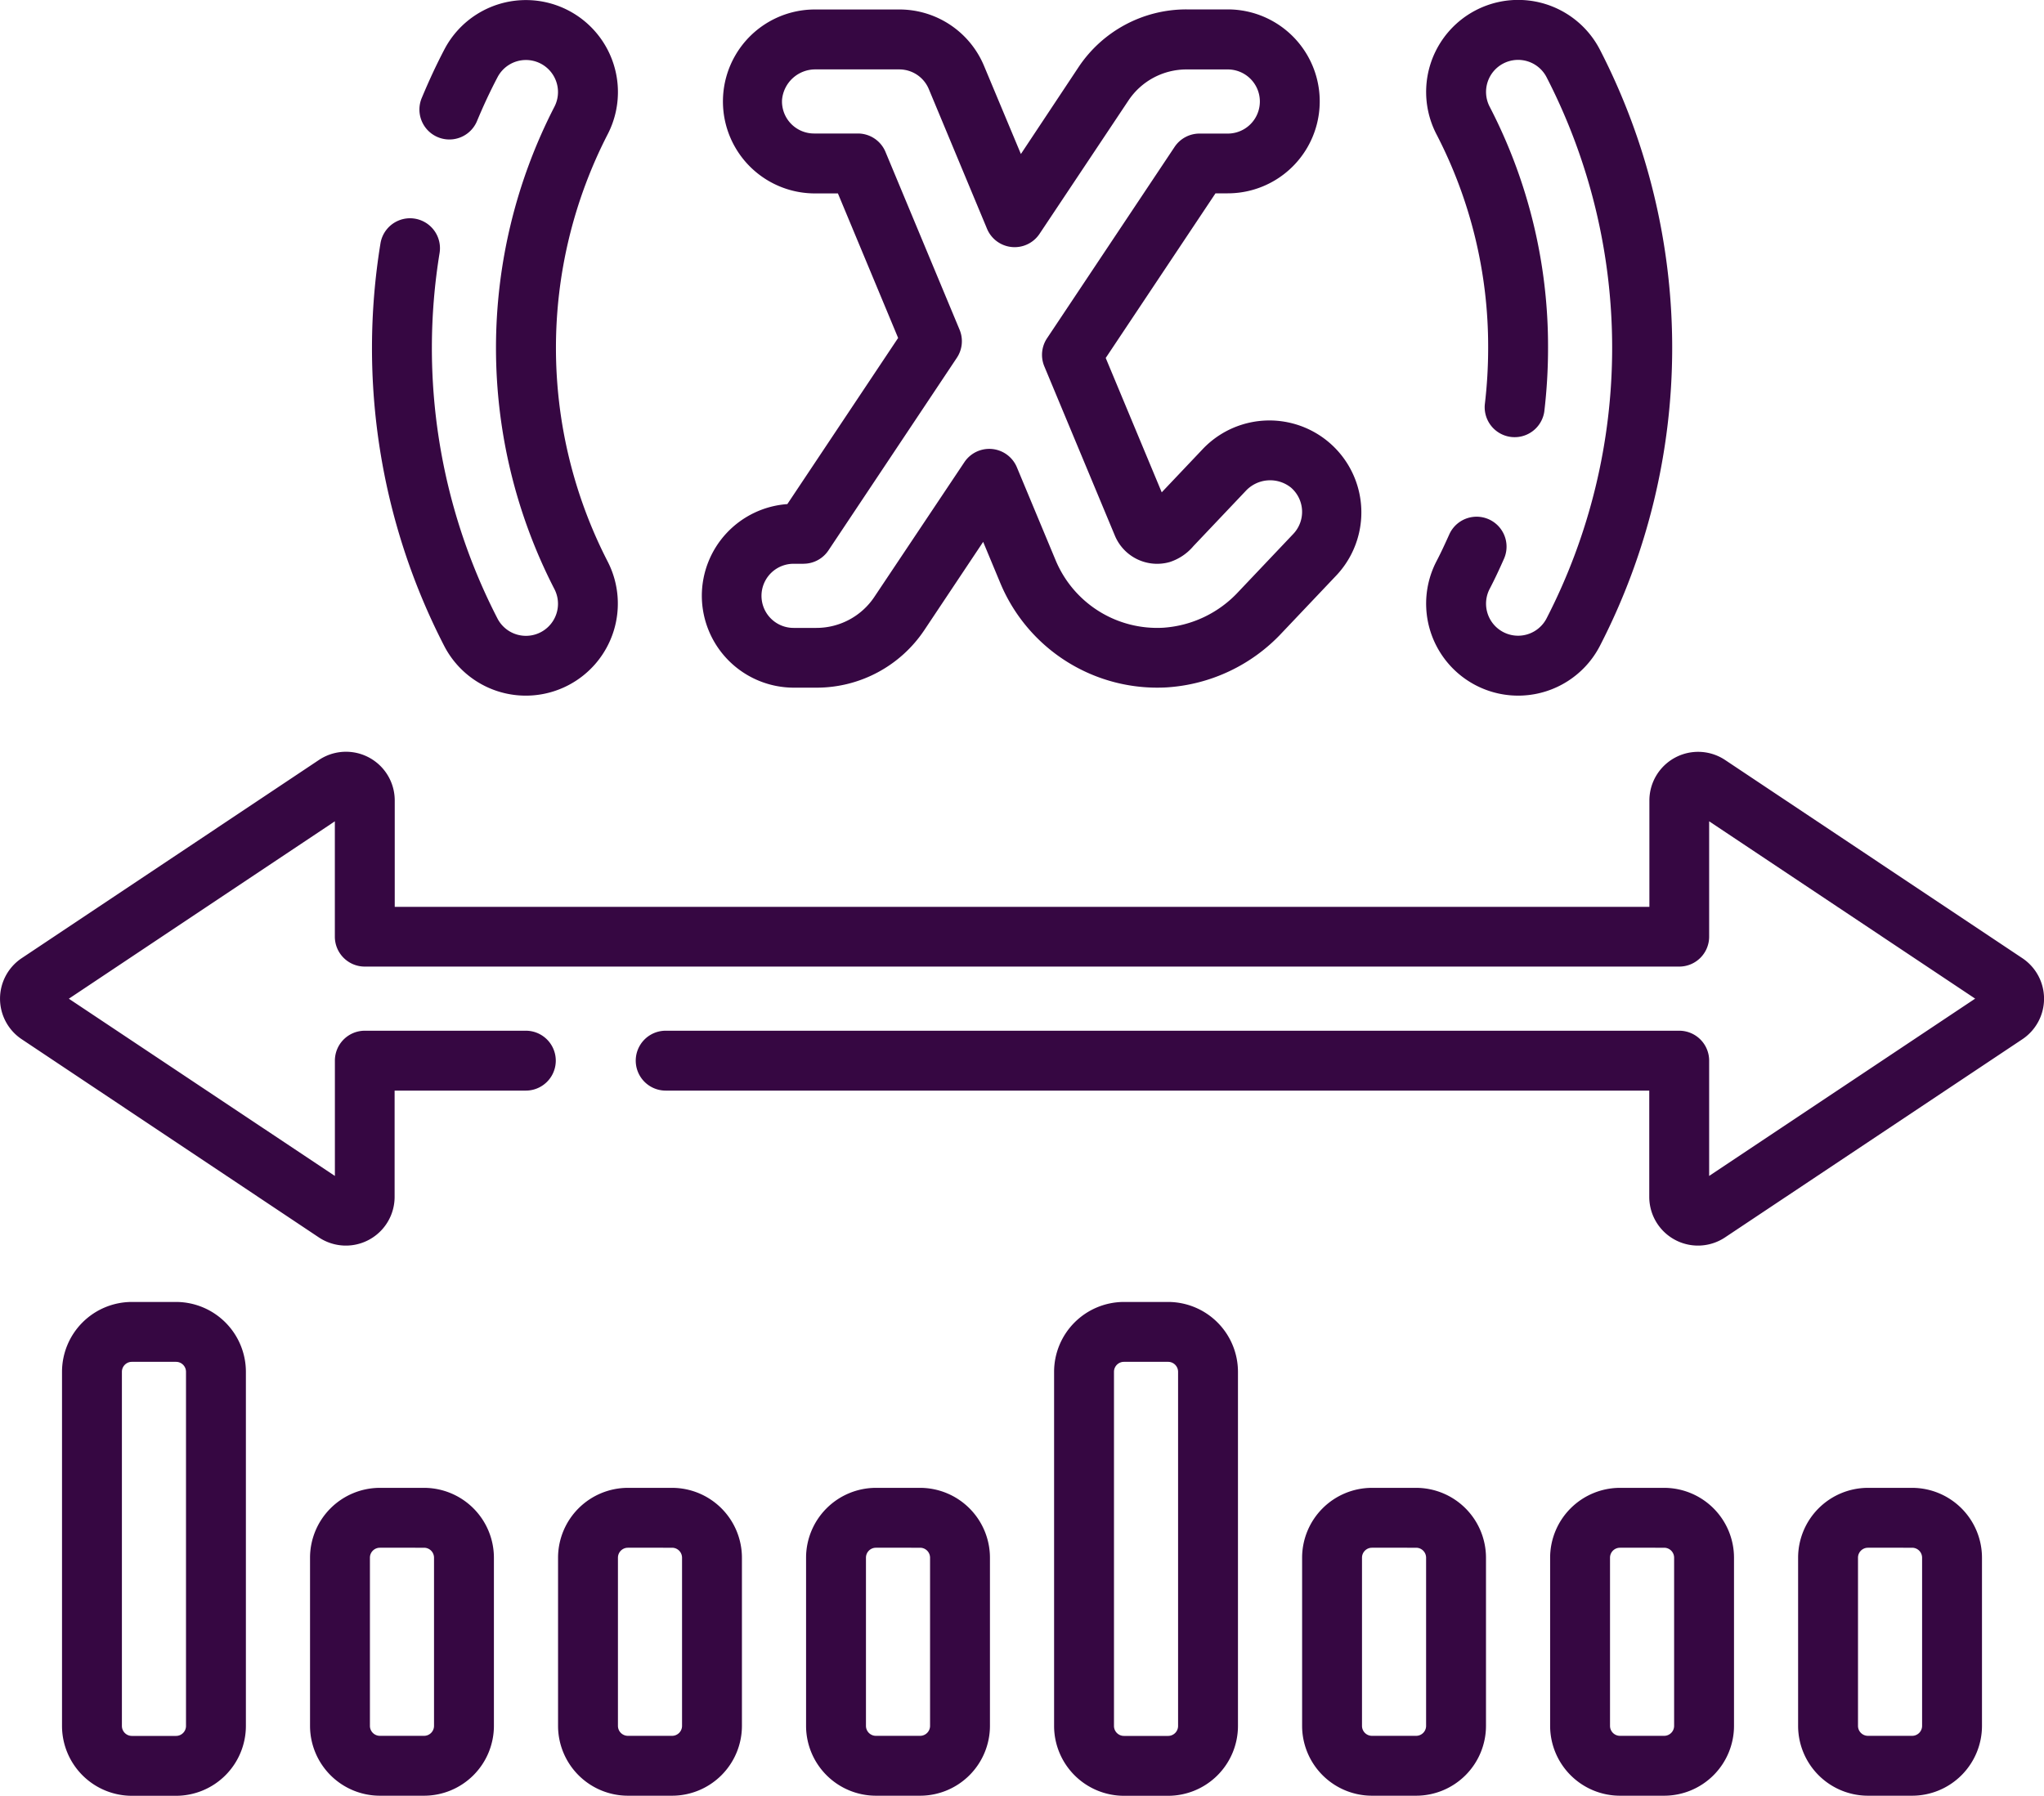 <svg xmlns="http://www.w3.org/2000/svg" width="50" height="43.933" viewBox="0 0 50 43.933">
  <g id="Grupo_1114398" data-name="Grupo 1114398" transform="translate(0 -31.061)">
    <g id="Grupo_1114390" data-name="Grupo 1114390" transform="translate(1.517 62.912)">
      <path id="Trazado_919109" data-name="Trazado 919109" d="M18.317,369.3h-1.08a1.711,1.711,0,0,1-1.709-1.709v-8.664a1.711,1.711,0,0,1,1.709-1.709h1.08a1.711,1.711,0,0,1,1.709,1.709v8.664A1.711,1.711,0,0,1,18.317,369.3Zm-1.08-10.617a.244.244,0,0,0-.244.244v8.664a.244.244,0,0,0,.244.244h1.08a.244.244,0,0,0,.244-.244v-8.664a.244.244,0,0,0-.244-.244Z" transform="translate(-15.528 -357.216)" fill="#360742"/>
    </g>
    <g id="Grupo_1114391" data-name="Grupo 1114391" transform="translate(7.584 67.462)">
      <path id="Trazado_919110" data-name="Trazado 919110" d="M80.442,411.342h-1.08a1.711,1.711,0,0,1-1.709-1.709v-4.114a1.711,1.711,0,0,1,1.709-1.709h1.08a1.711,1.711,0,0,1,1.709,1.709v4.114a1.711,1.711,0,0,1-1.709,1.709Zm-1.08-6.067a.244.244,0,0,0-.244.244v4.114a.244.244,0,0,0,.244.244h1.08a.244.244,0,0,0,.244-.244v-4.114a.244.244,0,0,0-.244-.244Z" transform="translate(-77.653 -403.81)" fill="#360742"/>
    </g>
    <g id="Grupo_1114392" data-name="Grupo 1114392" transform="translate(13.651 67.462)">
      <path id="Trazado_919111" data-name="Trazado 919111" d="M142.568,411.342h-1.08a1.711,1.711,0,0,1-1.709-1.709v-4.114a1.711,1.711,0,0,1,1.709-1.709h1.08a1.711,1.711,0,0,1,1.709,1.709v4.114A1.711,1.711,0,0,1,142.568,411.342Zm-1.08-6.067a.244.244,0,0,0-.244.244v4.114a.244.244,0,0,0,.244.244h1.08a.244.244,0,0,0,.244-.244v-4.114a.244.244,0,0,0-.244-.244Z" transform="translate(-139.779 -403.81)" fill="#360742"/>
    </g>
    <g id="Grupo_1114393" data-name="Grupo 1114393" transform="translate(19.718 67.462)">
      <path id="Trazado_919112" data-name="Trazado 919112" d="M204.693,411.342h-1.08a1.711,1.711,0,0,1-1.709-1.709v-4.114a1.711,1.711,0,0,1,1.709-1.709h1.08a1.711,1.711,0,0,1,1.709,1.709v4.114A1.711,1.711,0,0,1,204.693,411.342Zm-1.08-6.067a.244.244,0,0,0-.244.244v4.114a.244.244,0,0,0,.244.244h1.08a.244.244,0,0,0,.244-.244v-4.114a.244.244,0,0,0-.244-.244Z" transform="translate(-201.904 -403.81)" fill="#360742"/>
    </g>
    <g id="Grupo_1114394" data-name="Grupo 1114394" transform="translate(25.785 62.912)">
      <path id="Trazado_919113" data-name="Trazado 919113" d="M266.818,369.3h-1.08a1.711,1.711,0,0,1-1.709-1.709v-8.664a1.711,1.711,0,0,1,1.709-1.709h1.08a1.711,1.711,0,0,1,1.709,1.709v8.664A1.711,1.711,0,0,1,266.818,369.3Zm-1.08-10.617a.244.244,0,0,0-.244.244v8.664a.244.244,0,0,0,.244.244h1.08a.244.244,0,0,0,.244-.244v-8.664a.244.244,0,0,0-.244-.244Z" transform="translate(-264.029 -357.216)" fill="#360742"/>
    </g>
    <g id="Grupo_1114395" data-name="Grupo 1114395" transform="translate(31.852 67.462)">
      <path id="Trazado_919114" data-name="Trazado 919114" d="M328.943,411.342h-1.08a1.711,1.711,0,0,1-1.709-1.709v-4.114a1.711,1.711,0,0,1,1.709-1.709h1.08a1.711,1.711,0,0,1,1.709,1.709v4.114A1.711,1.711,0,0,1,328.943,411.342Zm-1.08-6.067a.244.244,0,0,0-.244.244v4.114a.244.244,0,0,0,.244.244h1.08a.244.244,0,0,0,.244-.244v-4.114a.244.244,0,0,0-.244-.244Z" transform="translate(-326.154 -403.81)" fill="#360742"/>
    </g>
    <g id="Grupo_1114396" data-name="Grupo 1114396" transform="translate(37.919 67.462)">
      <path id="Trazado_919115" data-name="Trazado 919115" d="M391.068,411.342h-1.08a1.711,1.711,0,0,1-1.709-1.709v-4.114a1.711,1.711,0,0,1,1.709-1.709h1.08a1.711,1.711,0,0,1,1.709,1.709v4.114A1.711,1.711,0,0,1,391.068,411.342Zm-1.08-6.067a.244.244,0,0,0-.244.244v4.114a.244.244,0,0,0,.244.244h1.08a.244.244,0,0,0,.244-.244v-4.114a.244.244,0,0,0-.244-.244Z" transform="translate(-388.279 -403.81)" fill="#360742"/>
    </g>
    <g id="Grupo_1114397" data-name="Grupo 1114397" transform="translate(43.985 67.462)">
      <path id="Trazado_919116" data-name="Trazado 919116" d="M453.193,411.342h-1.08a1.711,1.711,0,0,1-1.709-1.709v-4.114a1.711,1.711,0,0,1,1.709-1.709h1.08a1.711,1.711,0,0,1,1.709,1.709v4.114A1.711,1.711,0,0,1,453.193,411.342Zm-1.08-6.067a.244.244,0,0,0-.244.244v4.114a.244.244,0,0,0,.244.244h1.08a.244.244,0,0,0,.244-.244v-4.114a.244.244,0,0,0-.244-.244Z" transform="translate(-450.404 -403.81)" fill="#360742"/>
    </g>
    <path id="Trazado_919117" data-name="Trazado 919117" d="M175.795,47.783a2.252,2.252,0,0,0,2.249,2.249h.556a3.168,3.168,0,0,0,2.641-1.413l1.436-2.154.422,1.014a4.159,4.159,0,0,0,4.056,2.547,4.215,4.215,0,0,0,2.832-1.338l1.339-1.412a2.249,2.249,0,1,0-3.294-3.064l-.987,1.041-1.37-3.287,2.685-4.028h.3a2.249,2.249,0,0,0,0-4.5h-1.009a3.167,3.167,0,0,0-2.641,1.413L183.6,36.976l-.9-2.152a2.243,2.243,0,0,0-2.076-1.384h-2.041a2.249,2.249,0,1,0-.043,4.5h.584l1.473,3.536-2.71,4.065A2.252,2.252,0,0,0,175.795,47.783ZM178.283,47a.732.732,0,0,0,.609-.326l3.141-4.712a.732.732,0,0,0,.067-.688l-1.812-4.349a.732.732,0,0,0-.676-.451H178.54a.784.784,0,0,1-.783-.823.816.816,0,0,1,.826-.745h2.041a.782.782,0,0,1,.724.483l1.423,3.415a.732.732,0,0,0,1.285.125l2.174-3.261a1.705,1.705,0,0,1,1.422-.761h1.009a.784.784,0,0,1,0,1.569h-.692a.732.732,0,0,0-.609.326l-3.12,4.681a.732.732,0,0,0-.067.688l1.727,4.144a1.12,1.12,0,0,0,1.339.644,1.267,1.267,0,0,0,.582-.391l1.275-1.345a.815.815,0,0,1,1.109-.087.784.784,0,0,1,.058,1.135l-1.339,1.412a2.757,2.757,0,0,1-1.847.883,2.69,2.69,0,0,1-2.626-1.648l-.949-2.277a.732.732,0,0,0-1.285-.125l-2.2,3.293a1.705,1.705,0,0,1-1.422.761h-.556a.784.784,0,1,1,0-1.569h.239Z" transform="translate(-158.627 -2.147)" fill="#360742"/>
    <path id="Trazado_919118" data-name="Trazado 919118" d="M49.47,224.448,42.2,219.6a1.192,1.192,0,0,0-1.853.992v2.6H9.656v-2.6A1.192,1.192,0,0,0,7.8,219.6L.531,224.448a1.192,1.192,0,0,0,0,1.983L7.8,231.28a1.192,1.192,0,0,0,1.853-.992v-2.6h3.21a.732.732,0,0,0,0-1.465H8.924a.732.732,0,0,0-.732.732v2.821L1.684,225.44,8.191,221.1v2.822a.732.732,0,0,0,.732.732H41.077a.732.732,0,0,0,.732-.732V221.1l6.507,4.338-6.507,4.338v-2.821a.732.732,0,0,0-.732-.732H16.284a.732.732,0,0,0,0,1.465h24.06v2.6a1.192,1.192,0,0,0,1.853.992l7.273-4.848A1.192,1.192,0,0,0,49.47,224.448Z" transform="translate(0 -169.945)" fill="#360742"/>
    <path id="Trazado_919119" data-name="Trazado 919119" d="M97.984,47.827A2.252,2.252,0,0,0,98.95,44.8a11.427,11.427,0,0,1,0-10.454,2.249,2.249,0,0,0-4-2.065c-.2.382-.382.779-.549,1.179a.732.732,0,1,0,1.353.562c.151-.363.318-.723.5-1.069a.784.784,0,0,1,1.393.72,12.892,12.892,0,0,0,0,11.8.784.784,0,1,1-1.393.72,14.447,14.447,0,0,1-1.416-8.942.732.732,0,1,0-1.446-.235,15.912,15.912,0,0,0,1.56,9.85A2.247,2.247,0,0,0,97.984,47.827Z" transform="translate(-84.085 0)" fill="#360742"/>
    <path id="Trazado_919120" data-name="Trazado 919120" d="M359.125,44.731a.732.732,0,0,0-1.341-.59c-.1.221-.2.441-.313.656a2.249,2.249,0,0,0,4,2.066,15.925,15.925,0,0,0,0-14.585,2.249,2.249,0,1,0-4,2.066,11.272,11.272,0,0,1,1.266,5.227,11.719,11.719,0,0,1-.082,1.388.733.733,0,0,0,1.455.174,13.2,13.2,0,0,0,.092-1.562,12.725,12.725,0,0,0-1.429-5.9.784.784,0,1,1,1.393-.72,14.461,14.461,0,0,1,0,13.24.784.784,0,0,1-1.393-.72C358.9,45.228,359.015,44.98,359.125,44.731Z" transform="translate(-322.334 -0.001)" fill="#360742"/>
  </g>
</svg>
